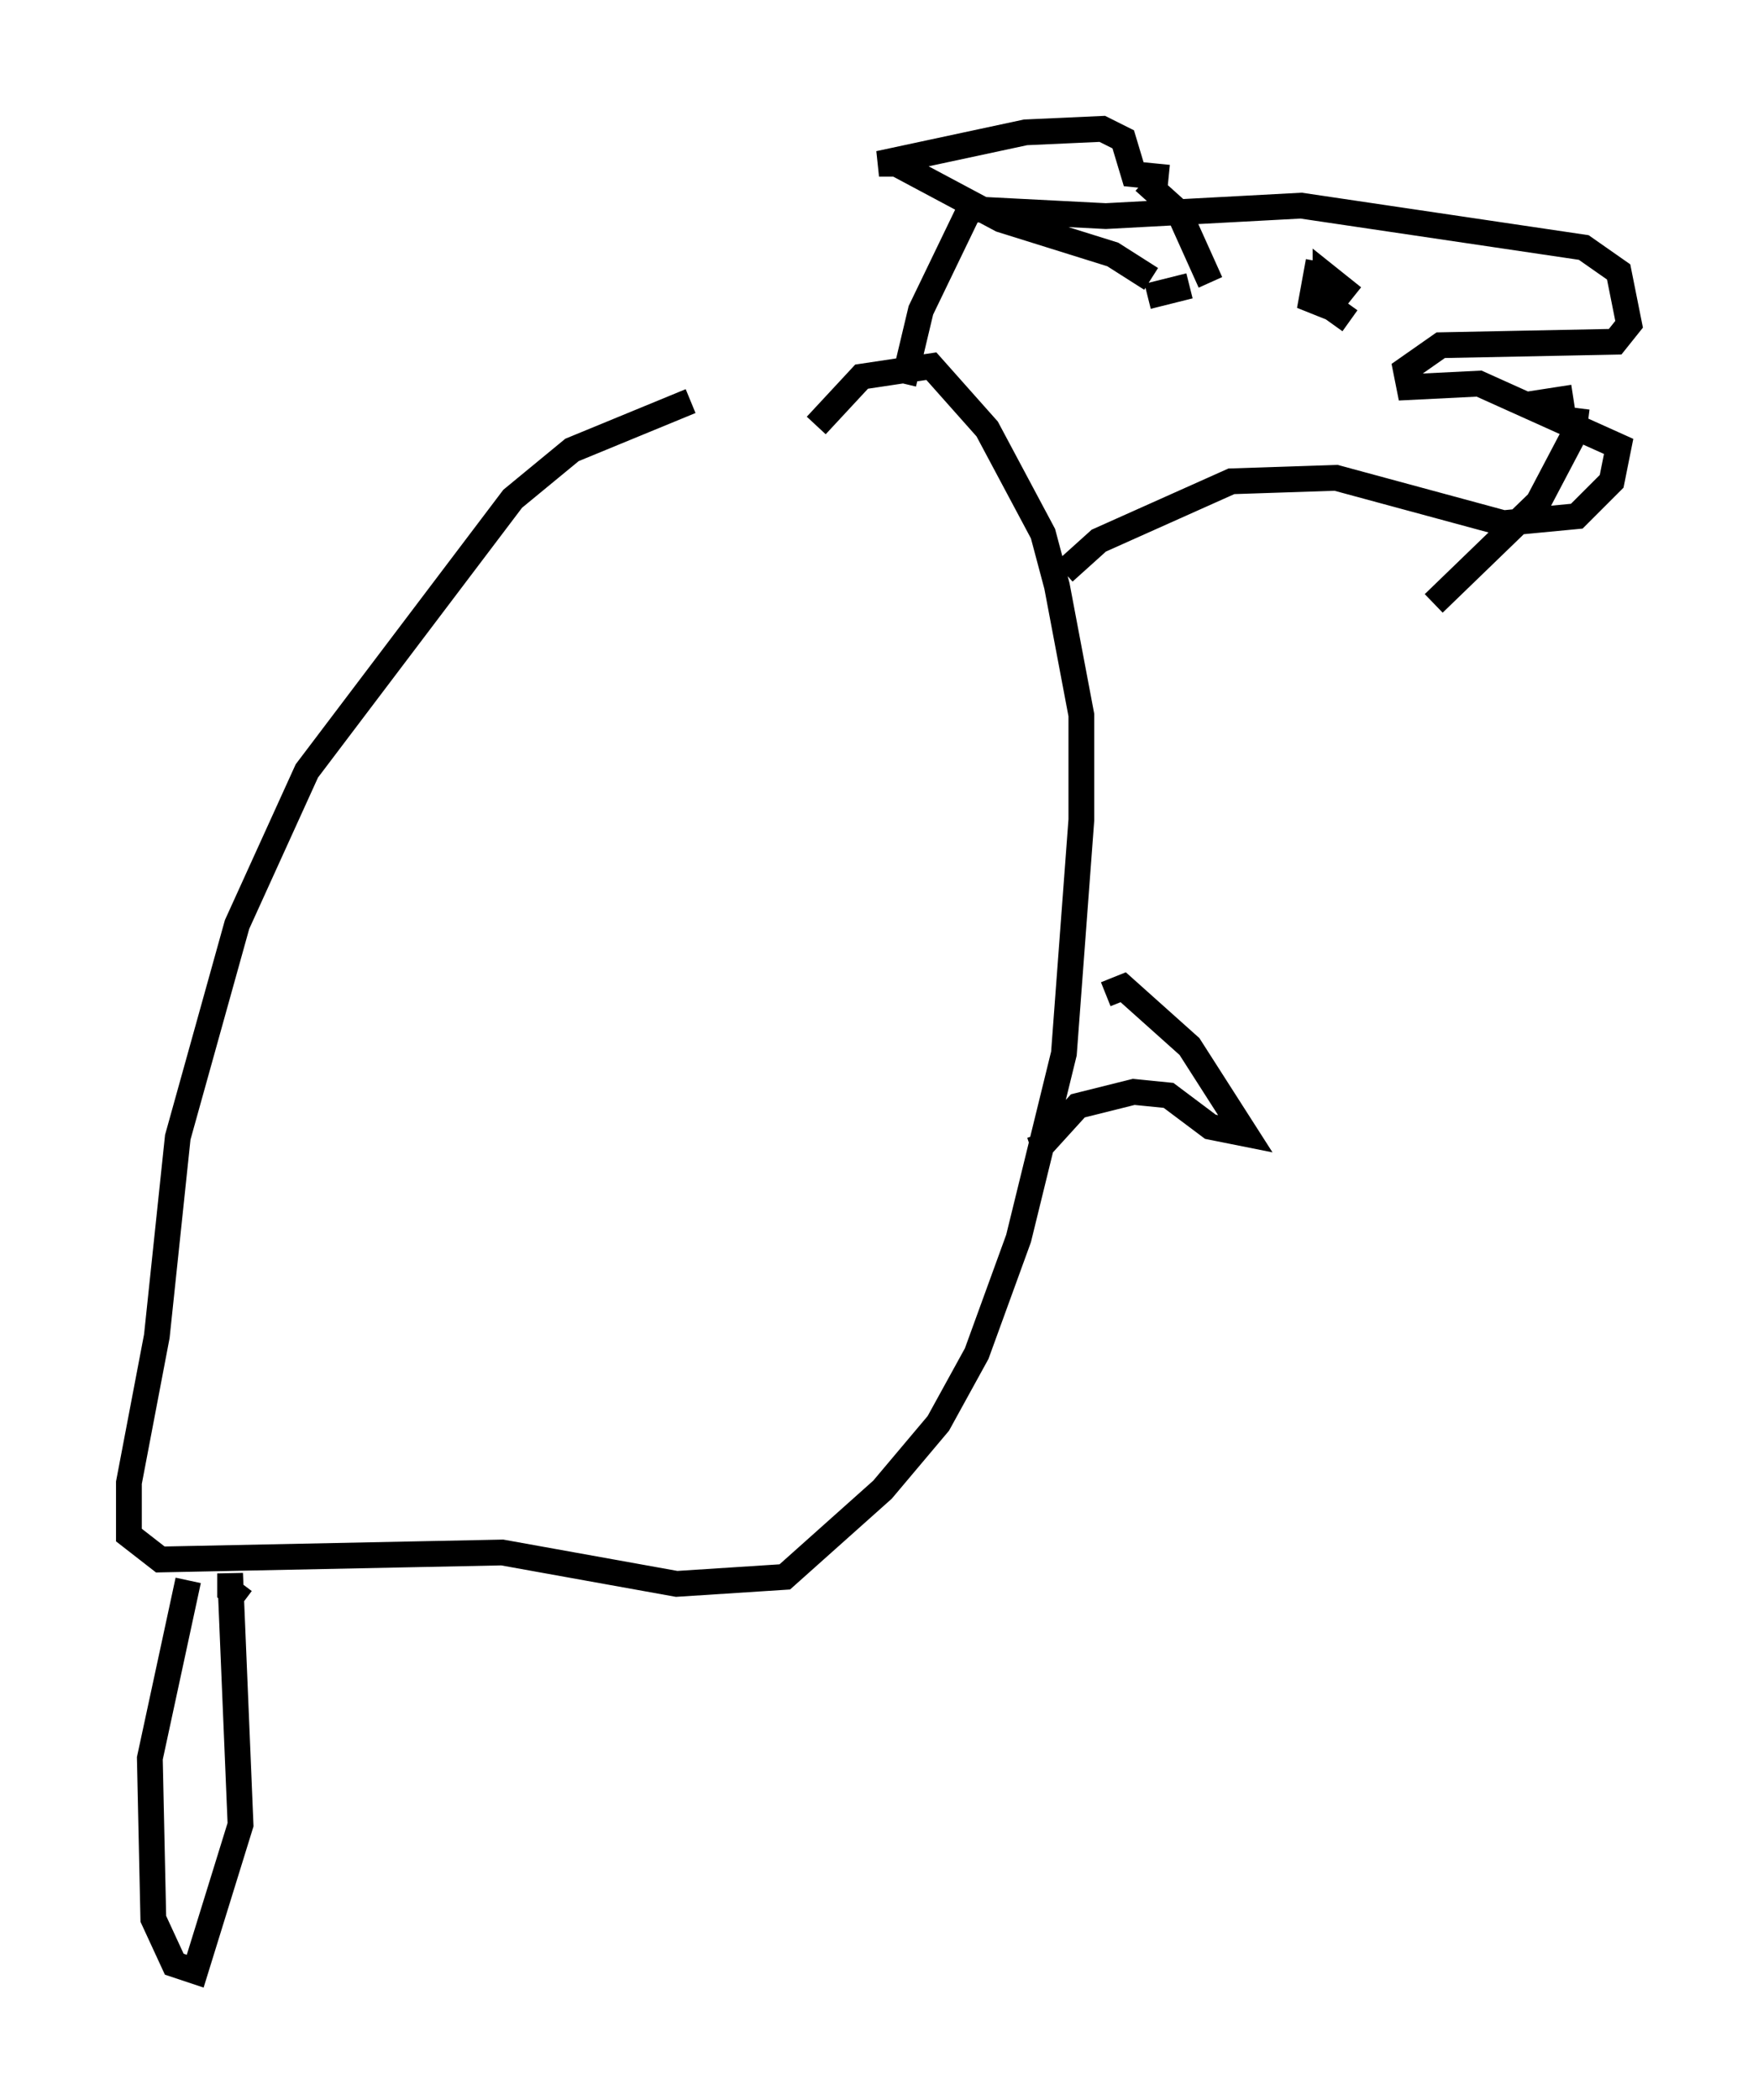 <?xml version="1.0" encoding="utf-8" ?>
<svg baseProfile="full" height="81.447" version="1.1" width="68.186" xmlns="http://www.w3.org/2000/svg" xmlns:ev="http://www.w3.org/2001/xml-events" xmlns:xlink="http://www.w3.org/1999/xlink"><defs /><rect fill="white" height="81.447" width="68.186" x="0" y="0" /><path d="M33.011, 15.69 m-6.225, -0.135 l-4.601, 1.894 -2.3, 1.894 l-7.984, 10.555 -2.706, 5.954 l-2.3, 8.254 -0.812, 7.713 l-1.083, 5.683 0.0, 2.03 l1.218, 0.947 13.261, -0.271 l6.766, 1.218 4.195, -0.271 l3.789, -3.383 2.165, -2.571 l1.488, -2.706 1.624, -4.465 l1.759, -7.172 0.677, -9.066 l0.0, -4.059 -0.947, -5.007 l-0.541, -2.03 -2.165, -4.059 l-2.165, -2.436 -2.706, 0.406 l-1.759, 1.894 m9.607, 5.683 l1.353, -1.218 5.142, -2.3 l4.059, -0.135 6.495, 1.759 l2.842, -0.271 1.353, -1.353 l0.271, -1.353 -5.413, -2.436 l-2.706, 0.135 -0.135, -0.677 l1.353, -0.947 6.766, -0.135 l0.541, -0.677 -0.406, -2.03 l-1.353, -0.947 -10.961, -1.624 l-7.578, 0.406 -5.277, -0.271 l-1.894, 3.924 -0.677, 2.842 m10.284, -7.984 l-1.353, -0.135 -0.406, -1.353 l-0.812, -0.406 -2.977, 0.135 l-5.683, 1.218 0.677, 0.0 l4.059, 2.165 4.33, 1.353 l1.488, 0.947 m-0.271, -3.789 l1.353, 1.218 1.218, 2.706 m-0.812, 0.135 l-1.624, 0.406 m6.631, -1.353 l-0.271, 1.488 0.677, 0.271 l0.541, -0.677 -0.677, -0.541 l0.0, 1.083 0.947, 0.677 m6.901, 3.248 l1.759, -0.271 m0.135, 0.406 l-0.135, 1.083 -1.353, 2.571 l-4.059, 3.924 m-48.308, 37.889 l-1.488, 6.901 0.135, 6.225 l0.812, 1.759 0.812, 0.271 l1.759, -5.683 -0.406, -9.743 l0.0, 0.677 0.541, 0.406 m33.423, -23.545 l0.677, -0.271 2.571, 2.3 l2.165, 3.383 -1.353, -0.271 l-1.624, -1.218 -1.353, -0.135 l-2.165, 0.541 -1.353, 1.488 l-0.135, -0.406 " fill="none" stroke="black" stroke-width="1" /></svg>